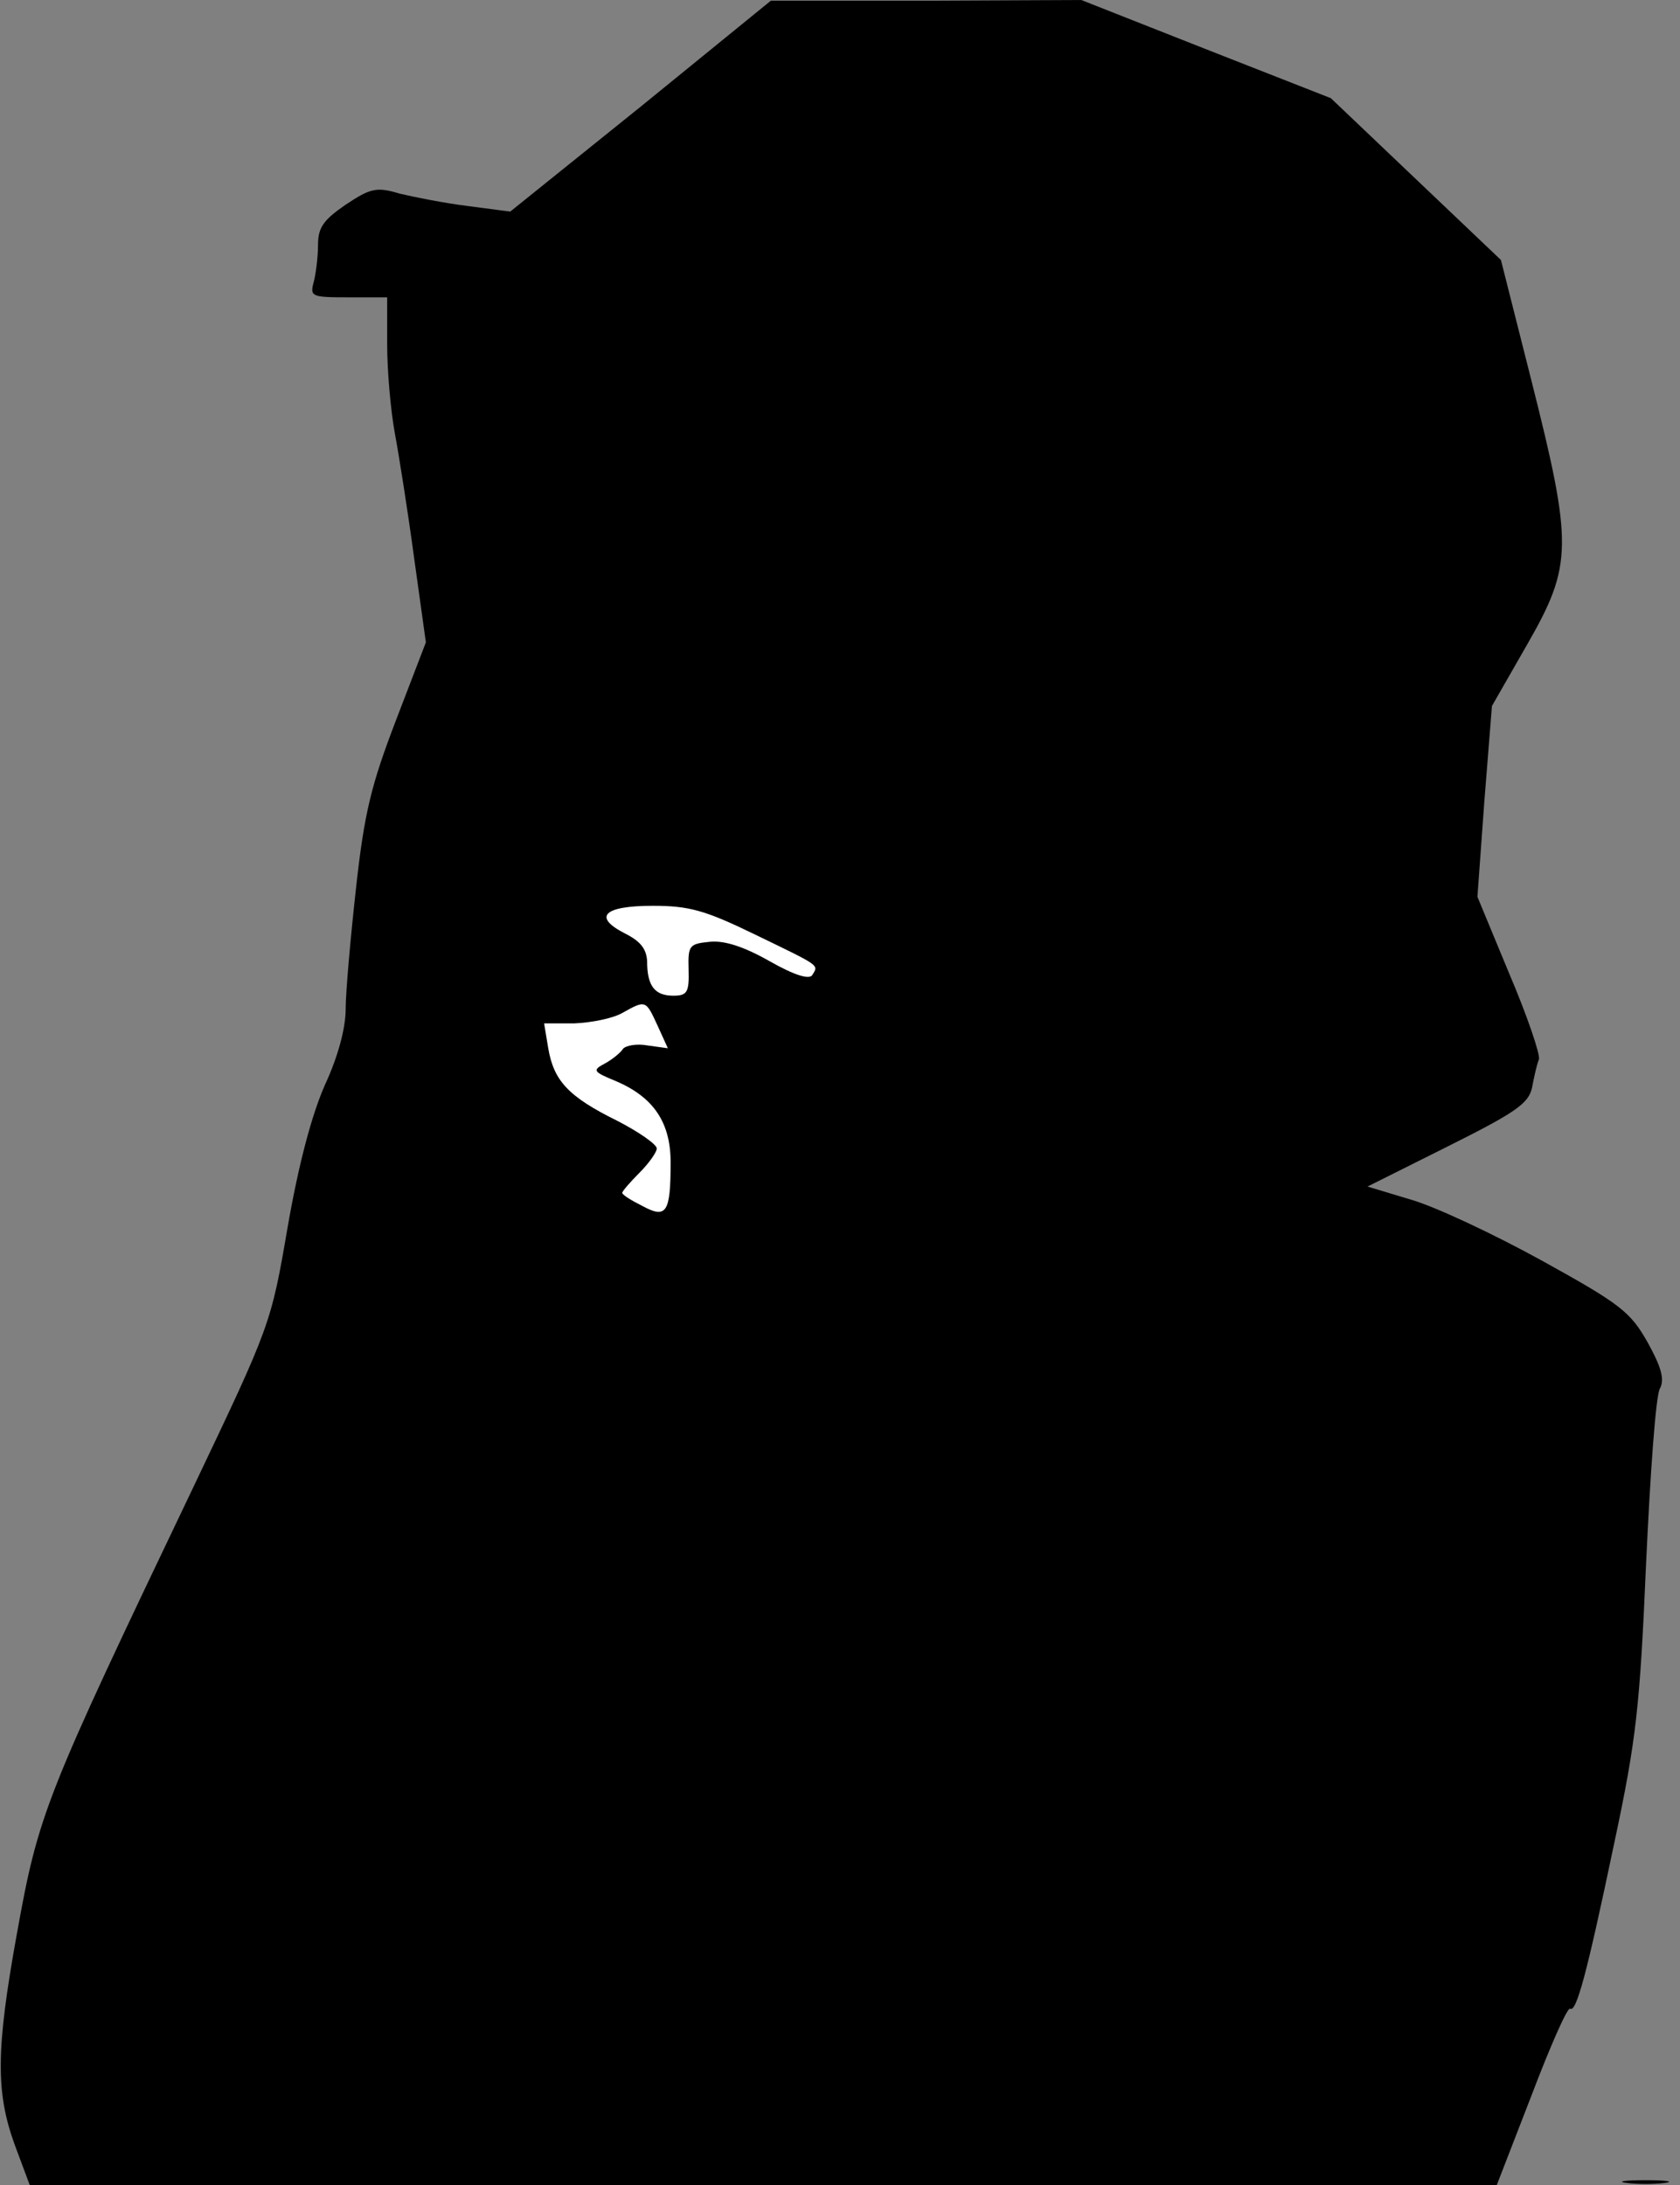 <?xml version="1.0" standalone="no"?>
<!DOCTYPE svg PUBLIC "-//W3C//DTD SVG 20010904//EN"
 "http://www.w3.org/TR/2001/REC-SVG-20010904/DTD/svg10.dtd">
<svg version="1.0" xmlns="http://www.w3.org/2000/svg"
 width="243pt" height="316pt" viewBox="0 0 243 316"
 preserveAspectRatio="xMidYMid meet">
<rect x="0" y="0" width="243" height="316" fill="#808080" stroke="none"/>
<g transform="translate(0,316) scale(0.1,-0.1)"
fill="#000000" stroke="none">
<path fill="#000000" stroke="none" d="M927 3006 l-189 -152 -61 8 c-33 4 -78
13 -99 18 -33 10 -42 8 -78 -16 -32 -22 -40 -33 -40 -58 0 -17 -3 -41 -6 -53
-6 -22 -4 -23 50 -23 l56 0 0 -68 c0 -38 5 -95 11 -128 6 -32 19 -114 28 -181
l17 -122 -43 -112 c-36 -94 -46 -134 -58 -243 -8 -72 -15 -151 -15 -175 0 -28
-11 -69 -30 -110 -19 -43 -38 -114 -54 -206 -24 -140 -25 -142 -136 -375 -216
-452 -224 -471 -256 -649 -30 -166 -30 -227 -3 -302 l22 -59 1061 0 1061 0 50
129 c27 71 52 128 56 126 9 -6 24 49 64 240 32 150 37 197 46 405 6 129 14
243 20 252 7 13 2 31 -18 67 -25 44 -39 55 -153 118 -69 38 -154 78 -189 88
l-63 19 116 58 c98 49 117 62 122 85 3 16 7 34 10 41 2 7 -17 63 -43 124 l-46
111 10 138 11 138 51 89 c66 115 66 144 6 382 l-44 174 -123 117 -123 117
-181 71 -180 71 -225 -1 -224 0 -188 -153z"/>
<path fill="#ffffff" stroke="none" d="M1091 1809 c97 -47 93 -44 84 -59 -4
-7 -25 -1 -62 20 -37 21 -65 30 -86 28 -30 -3 -32 -5 -31 -40 1 -33 -2 -38
-22 -38 -27 0 -38 14 -38 50 -1 18 -10 29 -32 40 -47 24 -31 40 40 40 52 0 75
-6 147 -41z"/>
<path fill="#ffffff" stroke="none" d="M951 1677 l15 -33 -29 4 c-16 3 -32 0
-36 -5 -3 -5 -15 -15 -26 -21 -19 -10 -17 -12 17 -26 53 -23 78 -59 78 -117 0
-73 -6 -82 -41 -63 -16 8 -29 16 -29 19 0 2 11 15 25 29 14 14 25 30 25 35 0
6 -26 24 -57 40 -71 35 -92 58 -100 105 l-6 36 44 0 c24 1 55 7 69 15 34 19
34 19 51 -18z"/>
<path fill="#000000" stroke="none" d="M2353 3 c15 -2 39 -2 55 0 15 2 2 4
-28 4 -30 0 -43 -2 -27 -4z"/>
</g>
</svg>

